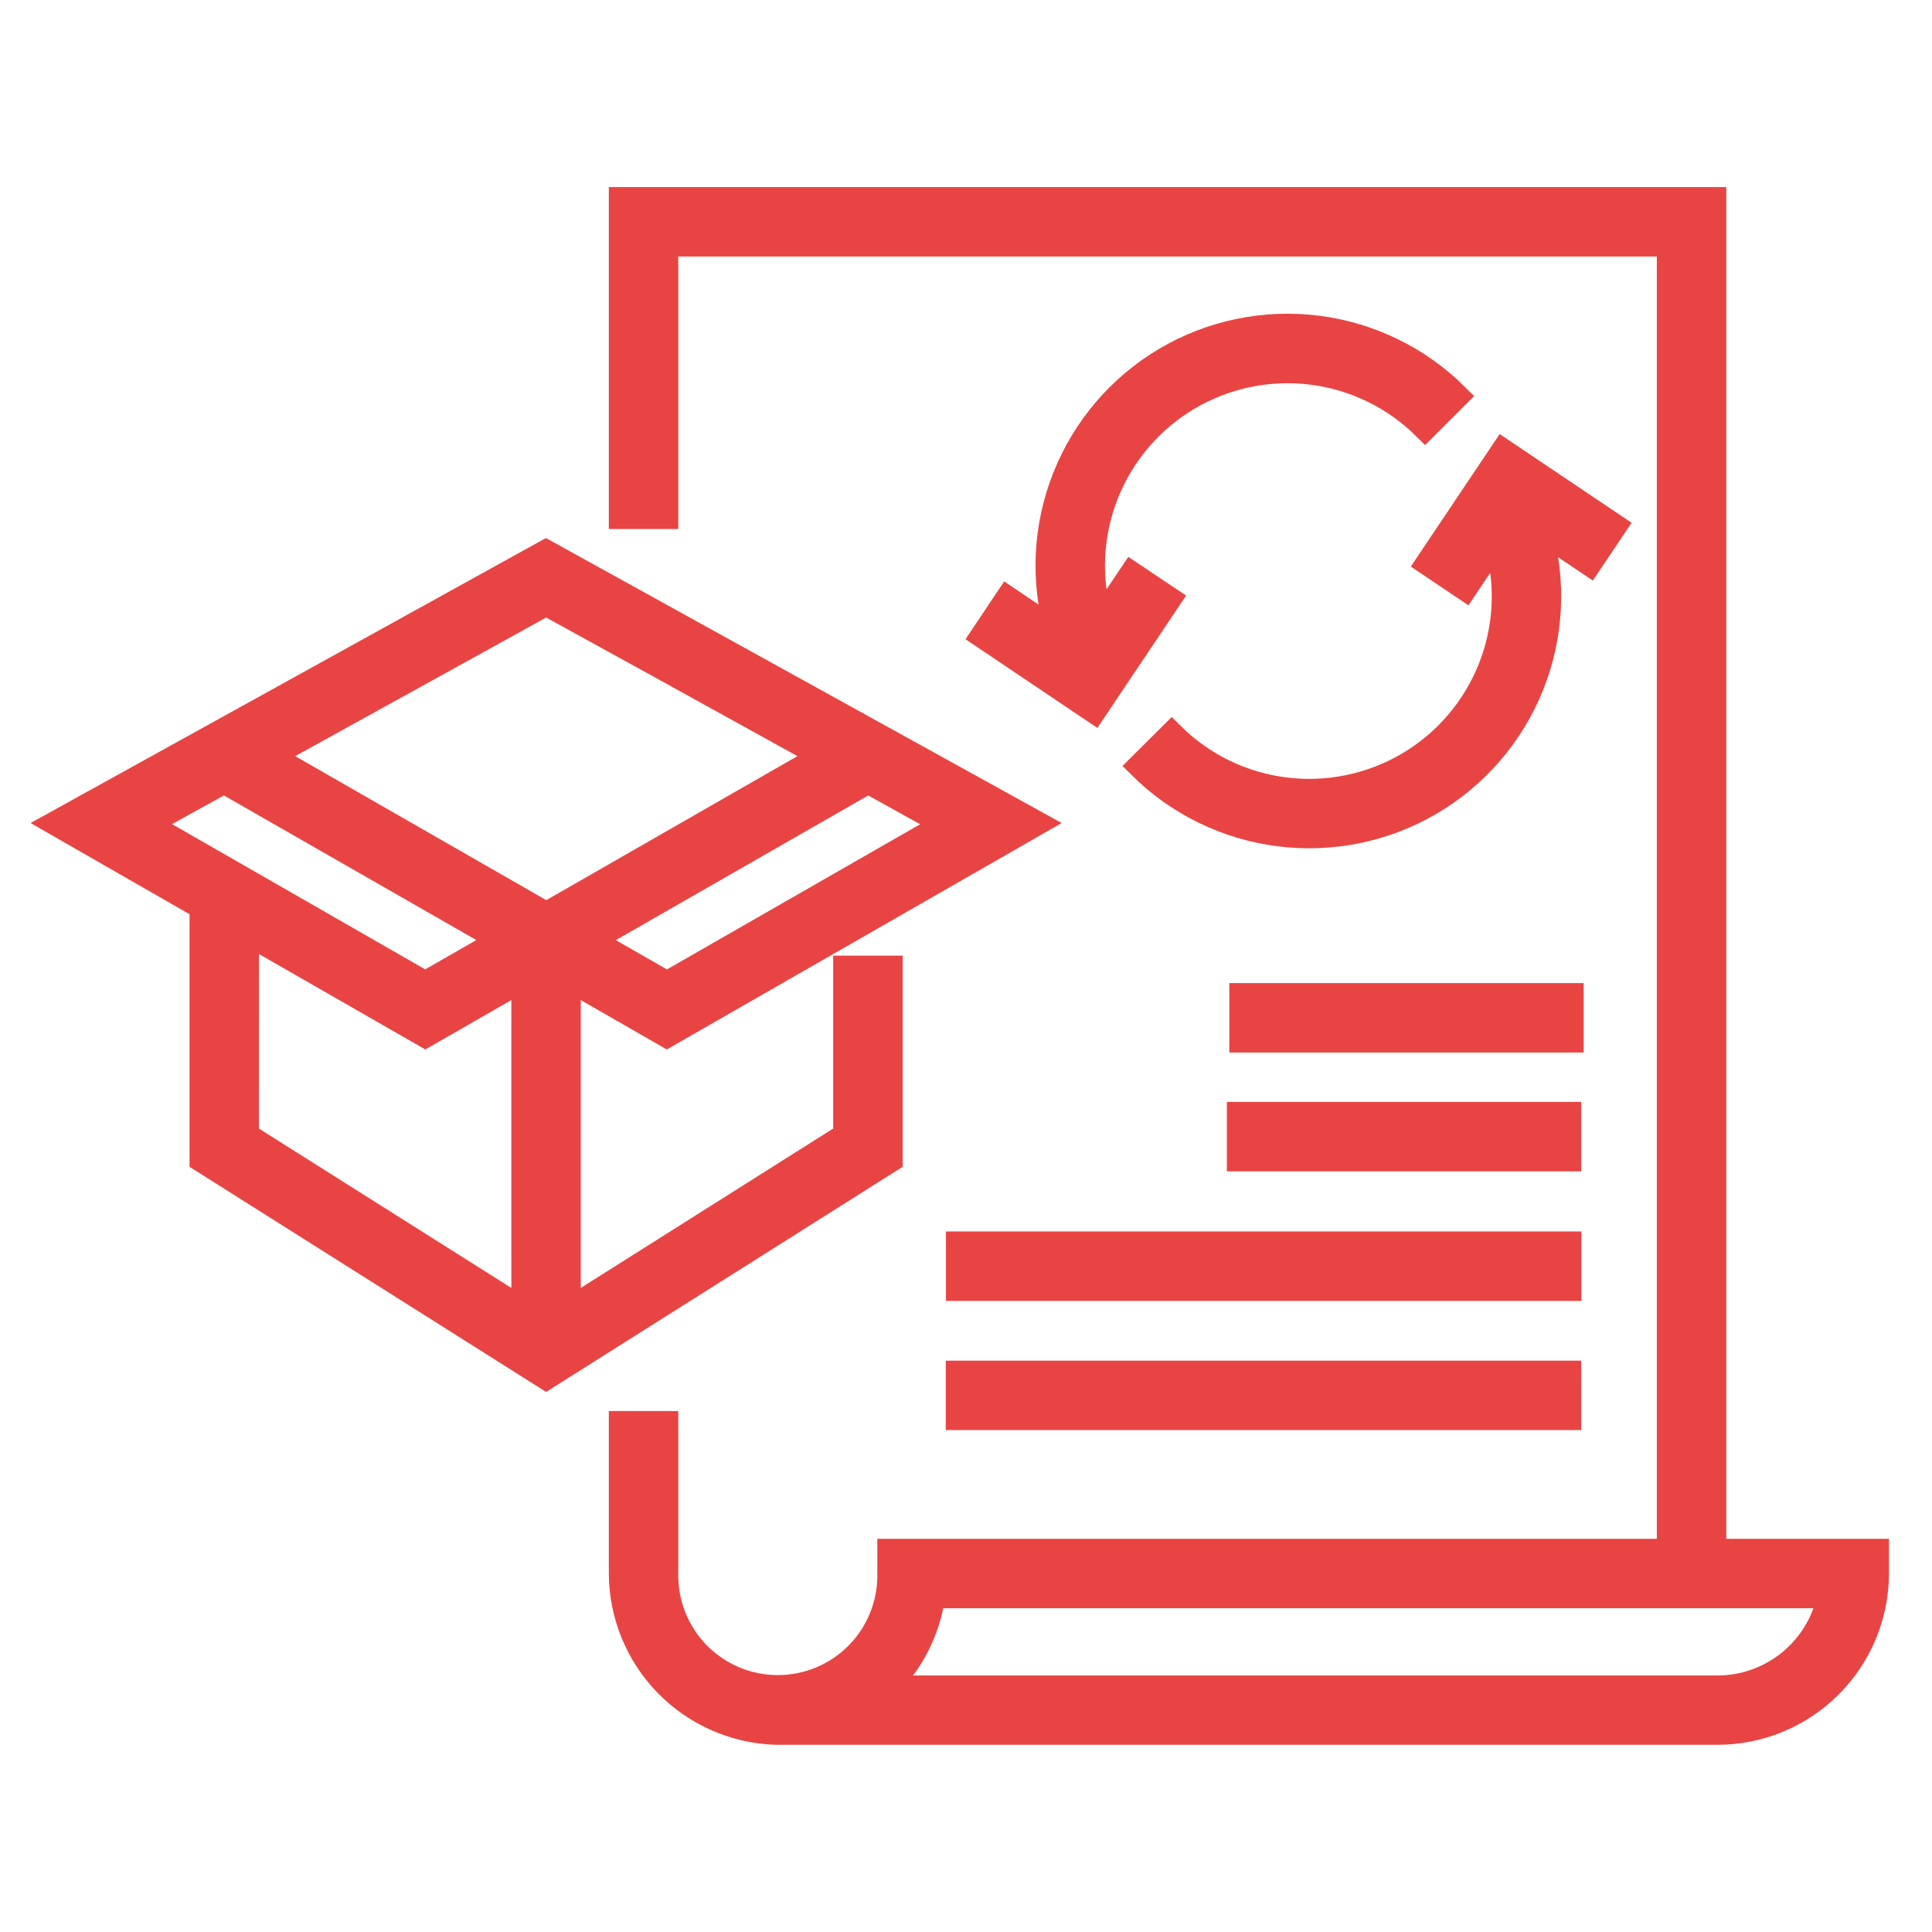 <svg width="40" height="40" viewBox="0 0 40 40" fill="none" xmlns="http://www.w3.org/2000/svg">
<path d="M4.174 24.02L11.307 28.523L18.438 24.02V20.036H17.5V23.503L11.774 27.119V20.274L13.805 21.44L21.471 17.044L15.07 13.507L11.303 11.425L1.142 17.044L4.174 18.783V24.02ZM5.112 19.321L8.806 21.44L10.837 20.274V27.119L5.11 23.503L5.112 19.321ZM13.809 20.359L12.246 19.465L17.973 16.183L19.56 17.061L13.809 20.359ZM13.652 13.79L14.603 14.316L17.019 15.651L11.31 18.925L5.602 15.651L11.307 12.5L13.652 13.79ZM4.638 16.182L10.365 19.463L8.803 20.358L3.052 17.058L4.638 16.182Z" fill="#E94444" stroke="#E94444" stroke-width="0.5"/>
<path d="M35.491 4.123H12.855V10.703H13.793V5.061H34.553V32.109H18.414V32.578C18.42 32.885 18.364 33.19 18.25 33.475C18.137 33.76 17.968 34.02 17.753 34.239C17.537 34.458 17.281 34.632 16.998 34.751C16.715 34.87 16.411 34.931 16.104 34.931C15.796 34.931 15.492 34.87 15.209 34.751C14.926 34.632 14.67 34.458 14.454 34.239C14.239 34.02 14.07 33.76 13.957 33.475C13.843 33.19 13.787 32.885 13.793 32.578V29.464H12.855V32.578C12.859 33.434 13.194 34.255 13.79 34.87C14.387 35.484 15.197 35.844 16.053 35.874H35.561C36.435 35.873 37.273 35.525 37.891 34.907C38.509 34.289 38.857 33.452 38.859 32.578V32.109H35.491V4.123ZM35.561 34.939H18.354C18.876 34.432 19.215 33.767 19.319 33.047H37.875C37.766 33.58 37.476 34.06 37.055 34.404C36.633 34.749 36.105 34.938 35.561 34.939Z" fill="#E94444" stroke="#E94444" stroke-width="0.5"/>
<path d="M32.492 25.746H19.835V26.684H32.492V25.746Z" fill="#E94444" stroke="#E94444" stroke-width="0.5"/>
<path d="M32.487 28.421H19.831V29.358H32.487V28.421Z" fill="#E94444" stroke="#E94444" stroke-width="0.5"/>
<path d="M32.538 20.604H25.702V21.541H32.538V20.604Z" fill="#E94444" stroke="#E94444" stroke-width="0.5"/>
<path d="M32.487 23.064H25.651V24.001H32.487V23.064Z" fill="#E94444" stroke="#E94444" stroke-width="0.5"/>
<path d="M29.556 11.662L30.334 12.185L30.977 11.229C31.225 12.087 31.181 13.003 30.851 13.834C30.521 14.664 29.925 15.361 29.156 15.816C28.386 16.27 27.488 16.456 26.601 16.344C25.715 16.233 24.891 15.829 24.259 15.198L23.594 15.859C24.372 16.637 25.387 17.134 26.478 17.273C27.57 17.412 28.677 17.185 29.625 16.627C30.573 16.068 31.309 15.211 31.718 14.189C32.126 13.167 32.184 12.039 31.881 10.981L32.91 11.673L33.434 10.892L31.117 9.334L29.556 11.662Z" fill="#E94444" stroke="#E94444" stroke-width="0.5"/>
<path d="M24.21 12.399L23.429 11.876L22.786 12.832C22.538 11.973 22.582 11.057 22.912 10.226C23.242 9.396 23.838 8.699 24.608 8.244C25.377 7.79 26.275 7.604 27.162 7.716C28.048 7.828 28.872 8.231 29.505 8.862L30.167 8.2C29.389 7.422 28.375 6.924 27.283 6.785C26.192 6.646 25.085 6.873 24.136 7.431C23.188 7.99 22.452 8.847 22.044 9.869C21.635 10.891 21.578 12.019 21.881 13.077L20.859 12.385L20.336 13.166L22.652 14.724L24.21 12.399Z" fill="#E94444" stroke="#E94444" stroke-width="0.5"/>
</svg>
